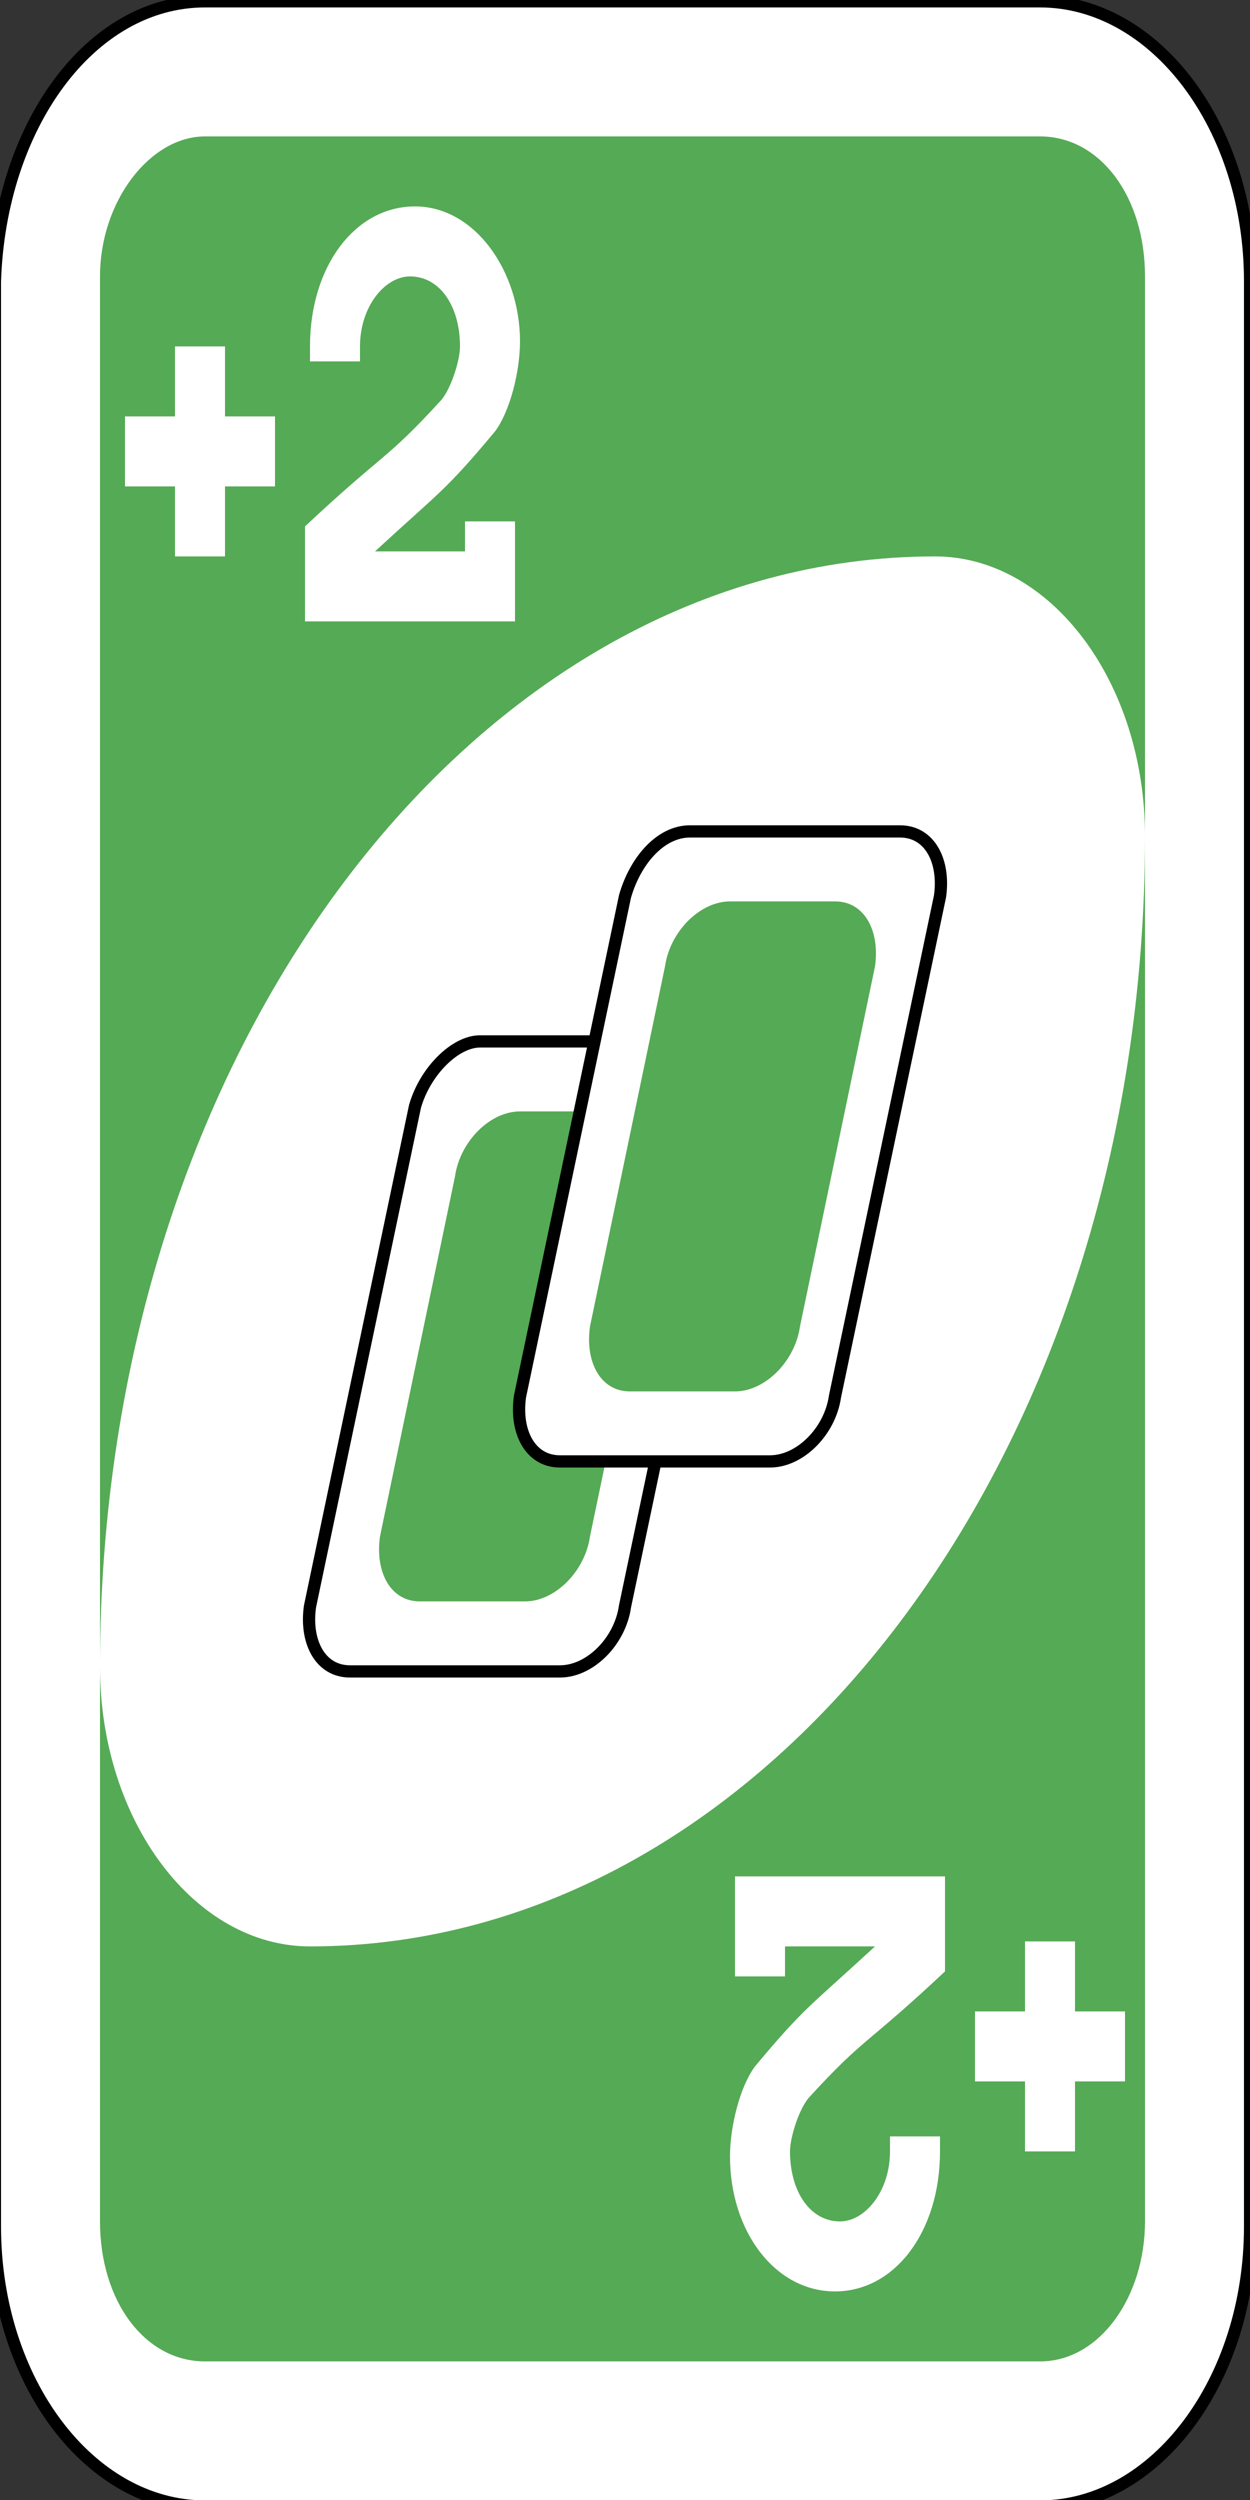 <?xml version="1.0" encoding="utf-8"?>
<!-- Generator: Adobe Illustrator 16.0.0, SVG Export Plug-In . SVG Version: 6.00 Build 0)  -->
<!DOCTYPE svg PUBLIC "-//W3C//DTD SVG 1.1//EN" "http://www.w3.org/Graphics/SVG/1.1/DTD/svg11.dtd">
<svg version="1.1" id="Capa_1" xmlns="http://www.w3.org/2000/svg" xmlns:xlink="http://www.w3.org/1999/xlink" x="0px" y="0px"
	 width="100px" height="200px" viewBox="0 0 100 200" style="enable-background:new 0 0 100 200;" xml:space="preserve">
<rect x="0" y="0" width="100" height="200" fill="#333333" stroke="none"/>
<style type="text/css">
<![CDATA[
	.st0{fill:#55AA55;}
	.st1{fill:#FFFFFF;}
	.st2{fill:#FFFFFF;stroke:#000000;stroke-width:0.241;}
	.st3{fill:#FFFFFF;stroke:#000000;stroke-width:0.245;}
]]>
</style>
<g id="g9446-1" transform="matrix(4,0,0,4,-2040,-3517.087)">
	<path id="rect2987-8-5-81-7-5-7-3" class="st2" d="M514.1,879.3h16.7c2.3,0,4.2,2.5,4.2,5.6v38.9c0,3.1-1.9,5.6-4.2,5.6h-16.7
		c-2.3,0-4.2-2.5-4.2-5.6v-38.9C510,881.8,511.8,879.3,514.1,879.3z"/>
	<path id="rect3757-26-33-5-2-8-4-6" class="st0" d="M514.1,882h16.7c1.2,0,2.1,1.2,2.1,2.8v38.9c0,1.5-0.9,2.8-2.1,2.8h-16.7
		c-1.2,0-2.1-1.2-2.1-2.8v-38.9C512,883.3,513,882,514.1,882z"/>
	<path id="path3773-0-4-8-4-60-3-86-29-2-7-7" class="st1" d="M528.7,890.4c-9.2,0-16.7,9.9-16.7,22.2c0,3.1,1.9,5.6,4.2,5.6
		c9.2,0,16.7-9.9,16.7-22.2C532.9,892.9,531,890.4,528.7,890.4z"/>
	<path id="rect6095-5-7-3-8" class="st3" d="M519.6,900.1h4.2c0.6,0,0.9,0.6,0.8,1.3l-2.1,10c-0.1,0.7-0.7,1.3-1.3,1.3H517
		c-0.6,0-0.9-0.6-0.8-1.3l2.1-10C518.5,900.7,519.1,900.1,519.6,900.1z"/>
	<path id="rect6097-3-9-4-9" class="st0" d="M520.4,901.5h2.1c0.6,0,0.9,0.6,0.8,1.3l-1.5,7.2c-0.1,0.7-0.7,1.3-1.3,1.3h-2.1
		c-0.6,0-0.9-0.6-0.8-1.3l1.5-7.2C519.2,902.1,519.8,901.5,520.4,901.5z"/>
	<path id="rect6095-1-6-0-5" class="st3" d="M523.8,895.9h4.2c0.6,0,0.9,0.6,0.8,1.3l-2.1,10c-0.1,0.7-0.7,1.3-1.3,1.3h-4.2
		c-0.6,0-0.9-0.6-0.8-1.3l2.1-10C522.7,896.5,523.2,895.9,523.8,895.9z"/>
	<path id="rect6097-8-1-8-5" class="st0" d="M524.6,897.3h2.1c0.6,0,0.9,0.6,0.8,1.3l-1.5,7.2c-0.1,0.7-0.7,1.3-1.3,1.3h-2.1
		c-0.6,0-0.9-0.6-0.8-1.3l1.5-7.2C523.4,897.9,524,897.3,524.6,897.3z"/>
	<path id="rect5649-4-2-7-8-5" class="st1" d="M513.5,886.2v1.4h-1v1.4h1v1.4h1V889h1v-1.4h-1v-1.4H513.5z"/>
	<path id="rect3163-52-9-8-1-1-2-7-3-6-0-9-5-9-2-6-6" class="st1" d="M518.3,883.4c-1.2,0-2.1,1.2-2.1,2.8v0.3h1v-0.3
		c0-0.8,0.5-1.4,1-1.4c0.6,0,1,0.6,1,1.4c0,0.3-0.2,0.9-0.4,1.1c-1.1,1.2-1.1,1-2.7,2.5v1.9h2.1h2.1v-1.4v-0.6h-1v0.6h-1h-0.8
		c1.3-1.2,1.4-1.2,2.4-2.4c0.3-0.4,0.5-1.2,0.5-1.8C520.4,884.7,519.5,883.4,518.3,883.4z"/>
	<path id="rect5649-4-2-7-0-7-6" class="st1" d="M531.5,922.3v-1.4h1v-1.4h-1v-1.4h-1v1.4h-1v1.4h1v1.4H531.5z"/>
	<path id="rect3163-52-9-8-1-1-2-7-3-6-0-9-5-9-2-2-0-3" class="st1" d="M526.7,925.1c1.2,0,2.1-1.2,2.1-2.8V922h-1v0.3
		c0,0.8-0.5,1.4-1,1.4c-0.6,0-1-0.6-1-1.4c0-0.3,0.2-0.9,0.4-1.1c1.1-1.2,1.1-1,2.7-2.5v-1.9h-2.1h-2.1v1.4v0.6h1v-0.6h1h0.8
		c-1.3,1.2-1.4,1.2-2.4,2.4c-0.3,0.4-0.5,1.2-0.5,1.8C524.6,923.9,525.5,925.1,526.7,925.1z"/>
</g>
</svg>
